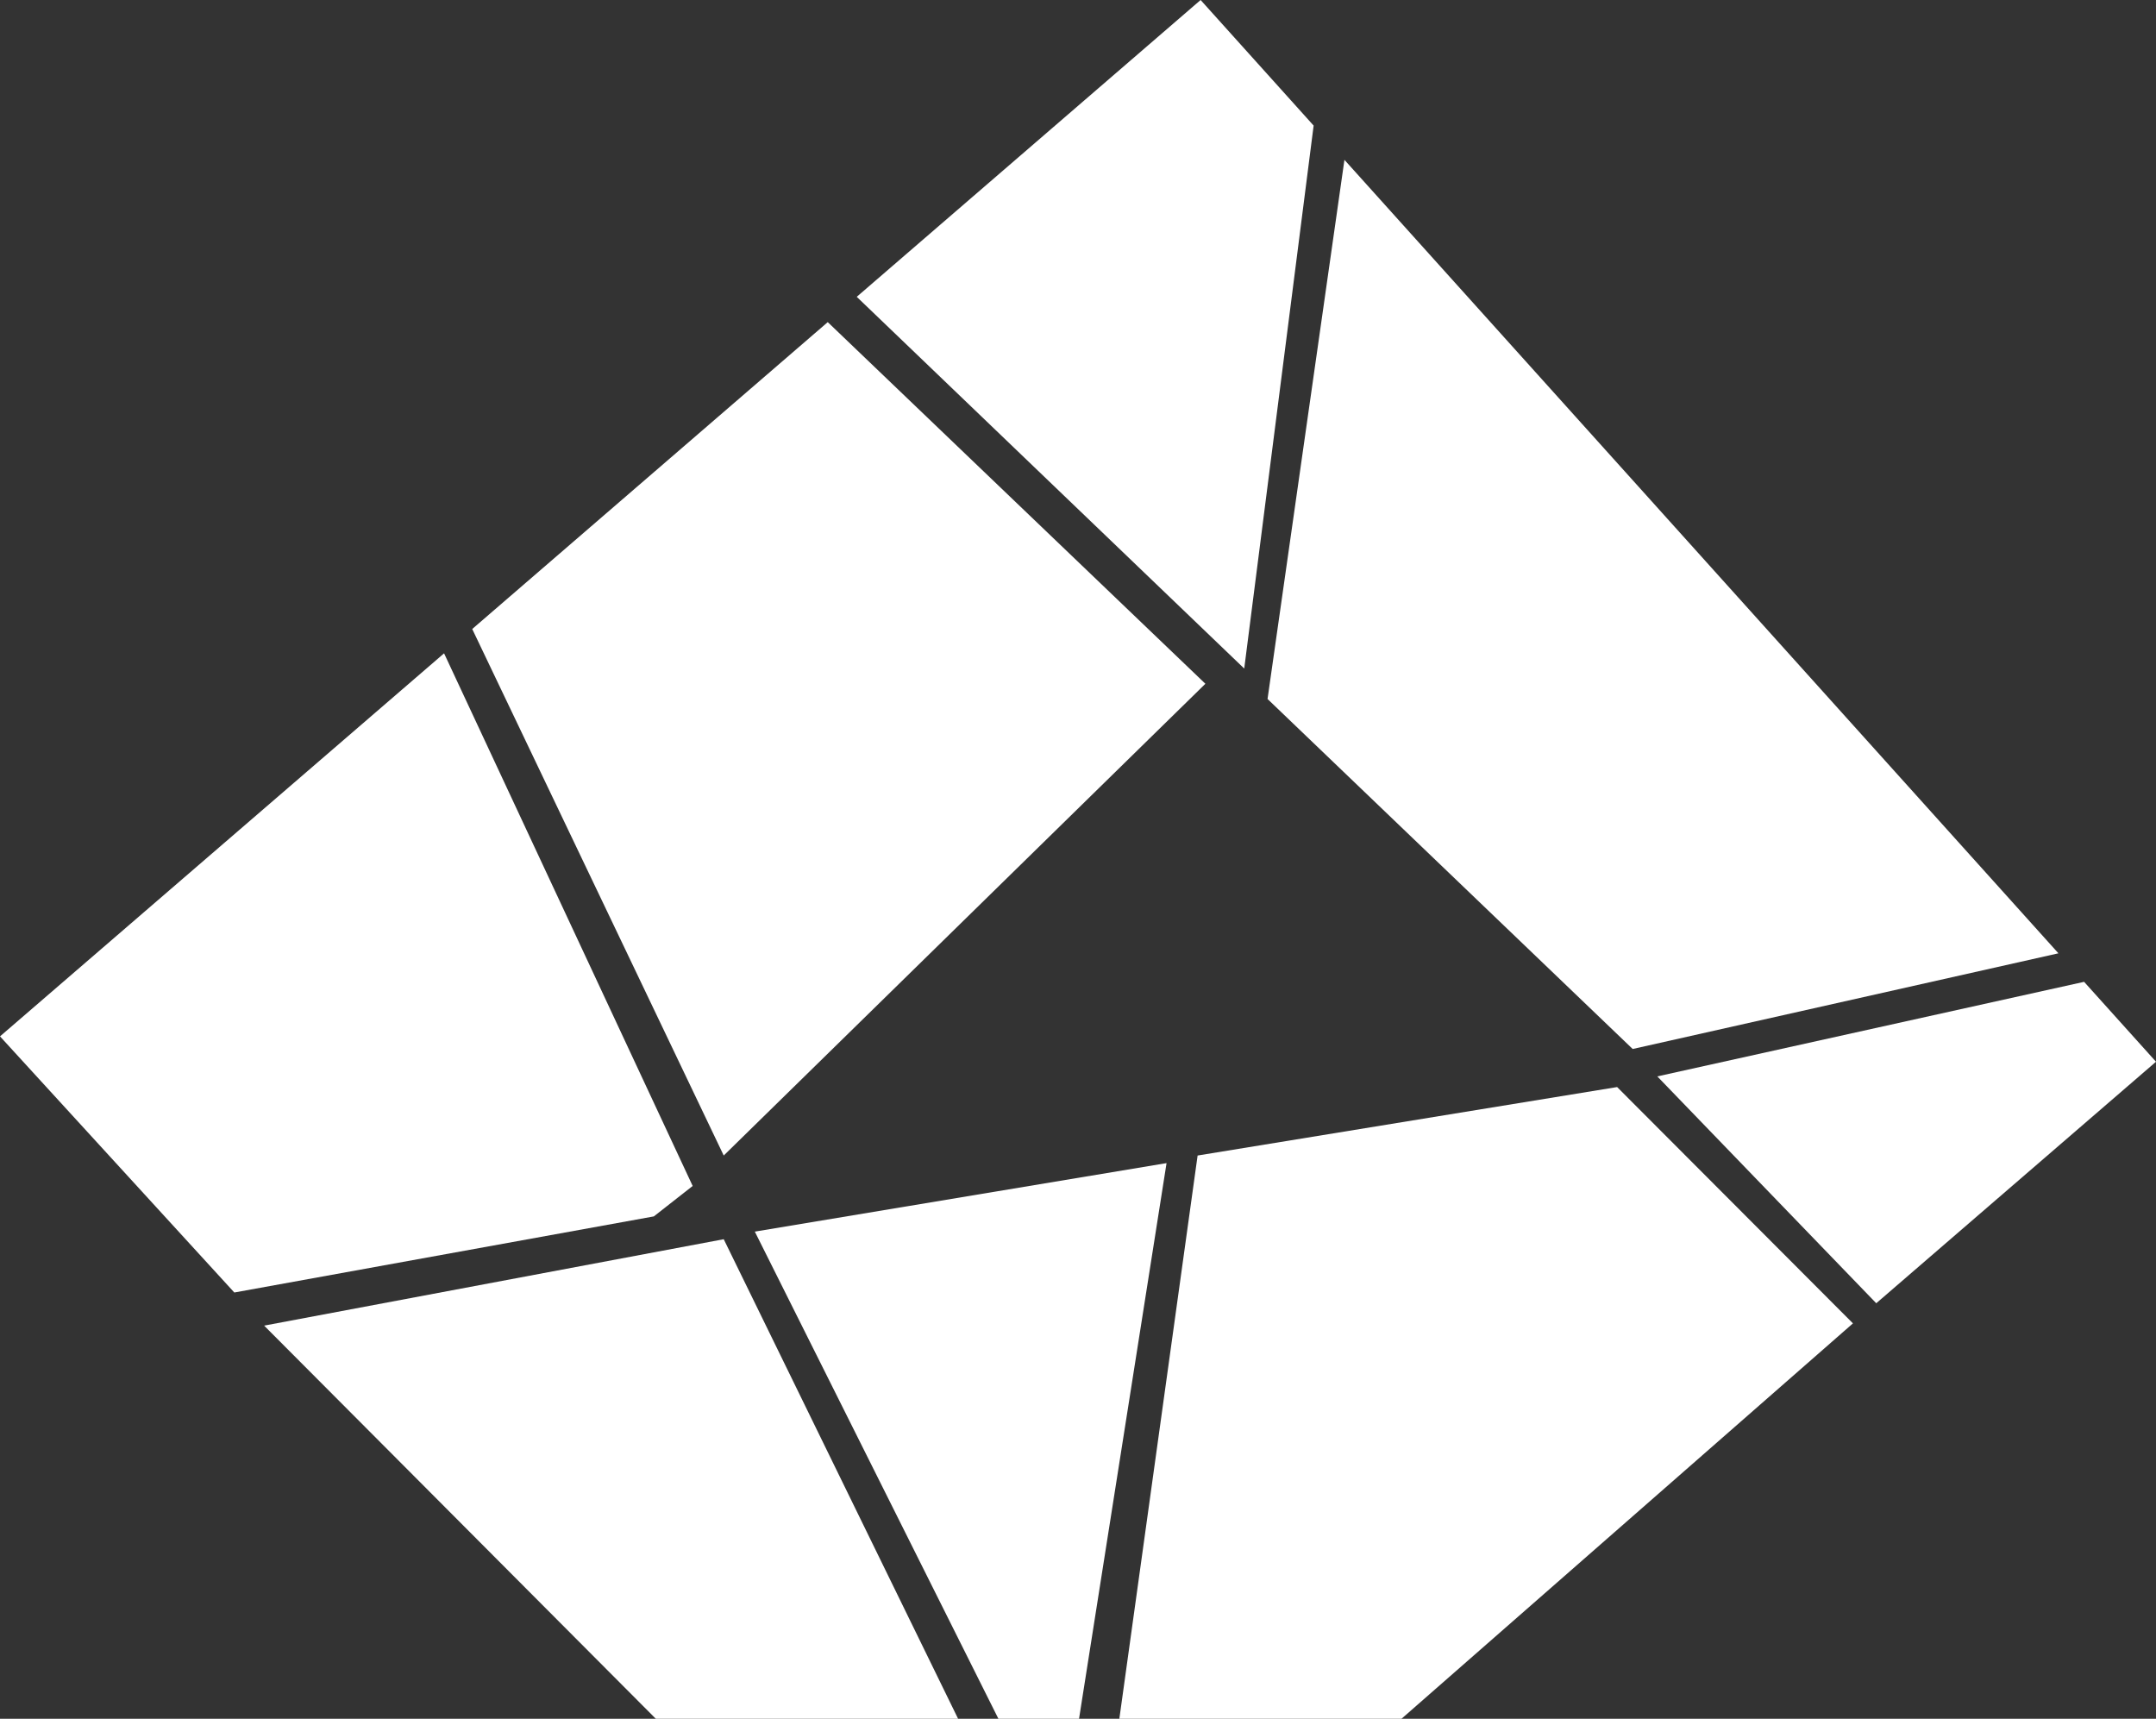 <svg width="69" height="55" viewBox="0 0 69 55" fill="none" xmlns="http://www.w3.org/2000/svg">
<rect x="0" y="0" width="69" height="55" fill="#333333" stroke="none"/>
<path d="M38.424 6.71826e-06L27.419 9.498L39.82 21.393L42.041 4.019L38.424 6.71826e-06Z" fill="white"/>
<path d="M15.113 20.128L26.491 10.308L38.577 21.88L23.162 36.976L15.113 20.128Z" fill="white"/>
<path d="M-5.7984e-06 33.163L14.212 20.906L22.168 37.95L20.925 38.924L7.499 41.359L-5.7984e-06 33.163Z" fill="white"/>
<path d="M65.877 30.505L43.027 5.115L40.566 22.367L52.252 33.567L65.877 30.505Z" fill="white"/>
<path d="M66.699 31.418L53.04 34.444L60.047 41.703L69 33.975L66.699 31.418Z" fill="white"/>
<path d="M59.301 42.347L44.852 55L35.823 55L38.328 36.976L51.754 34.785L59.301 42.347Z" fill="white"/>
<path d="M37.334 37.219L24.157 39.411L31.953 55L34.533 55L37.334 37.219Z" fill="white"/>
<path d="M23.162 39.654L8.453 42.419L20.989 55L30.663 55L23.162 39.654Z" fill="white"/>
</svg>
